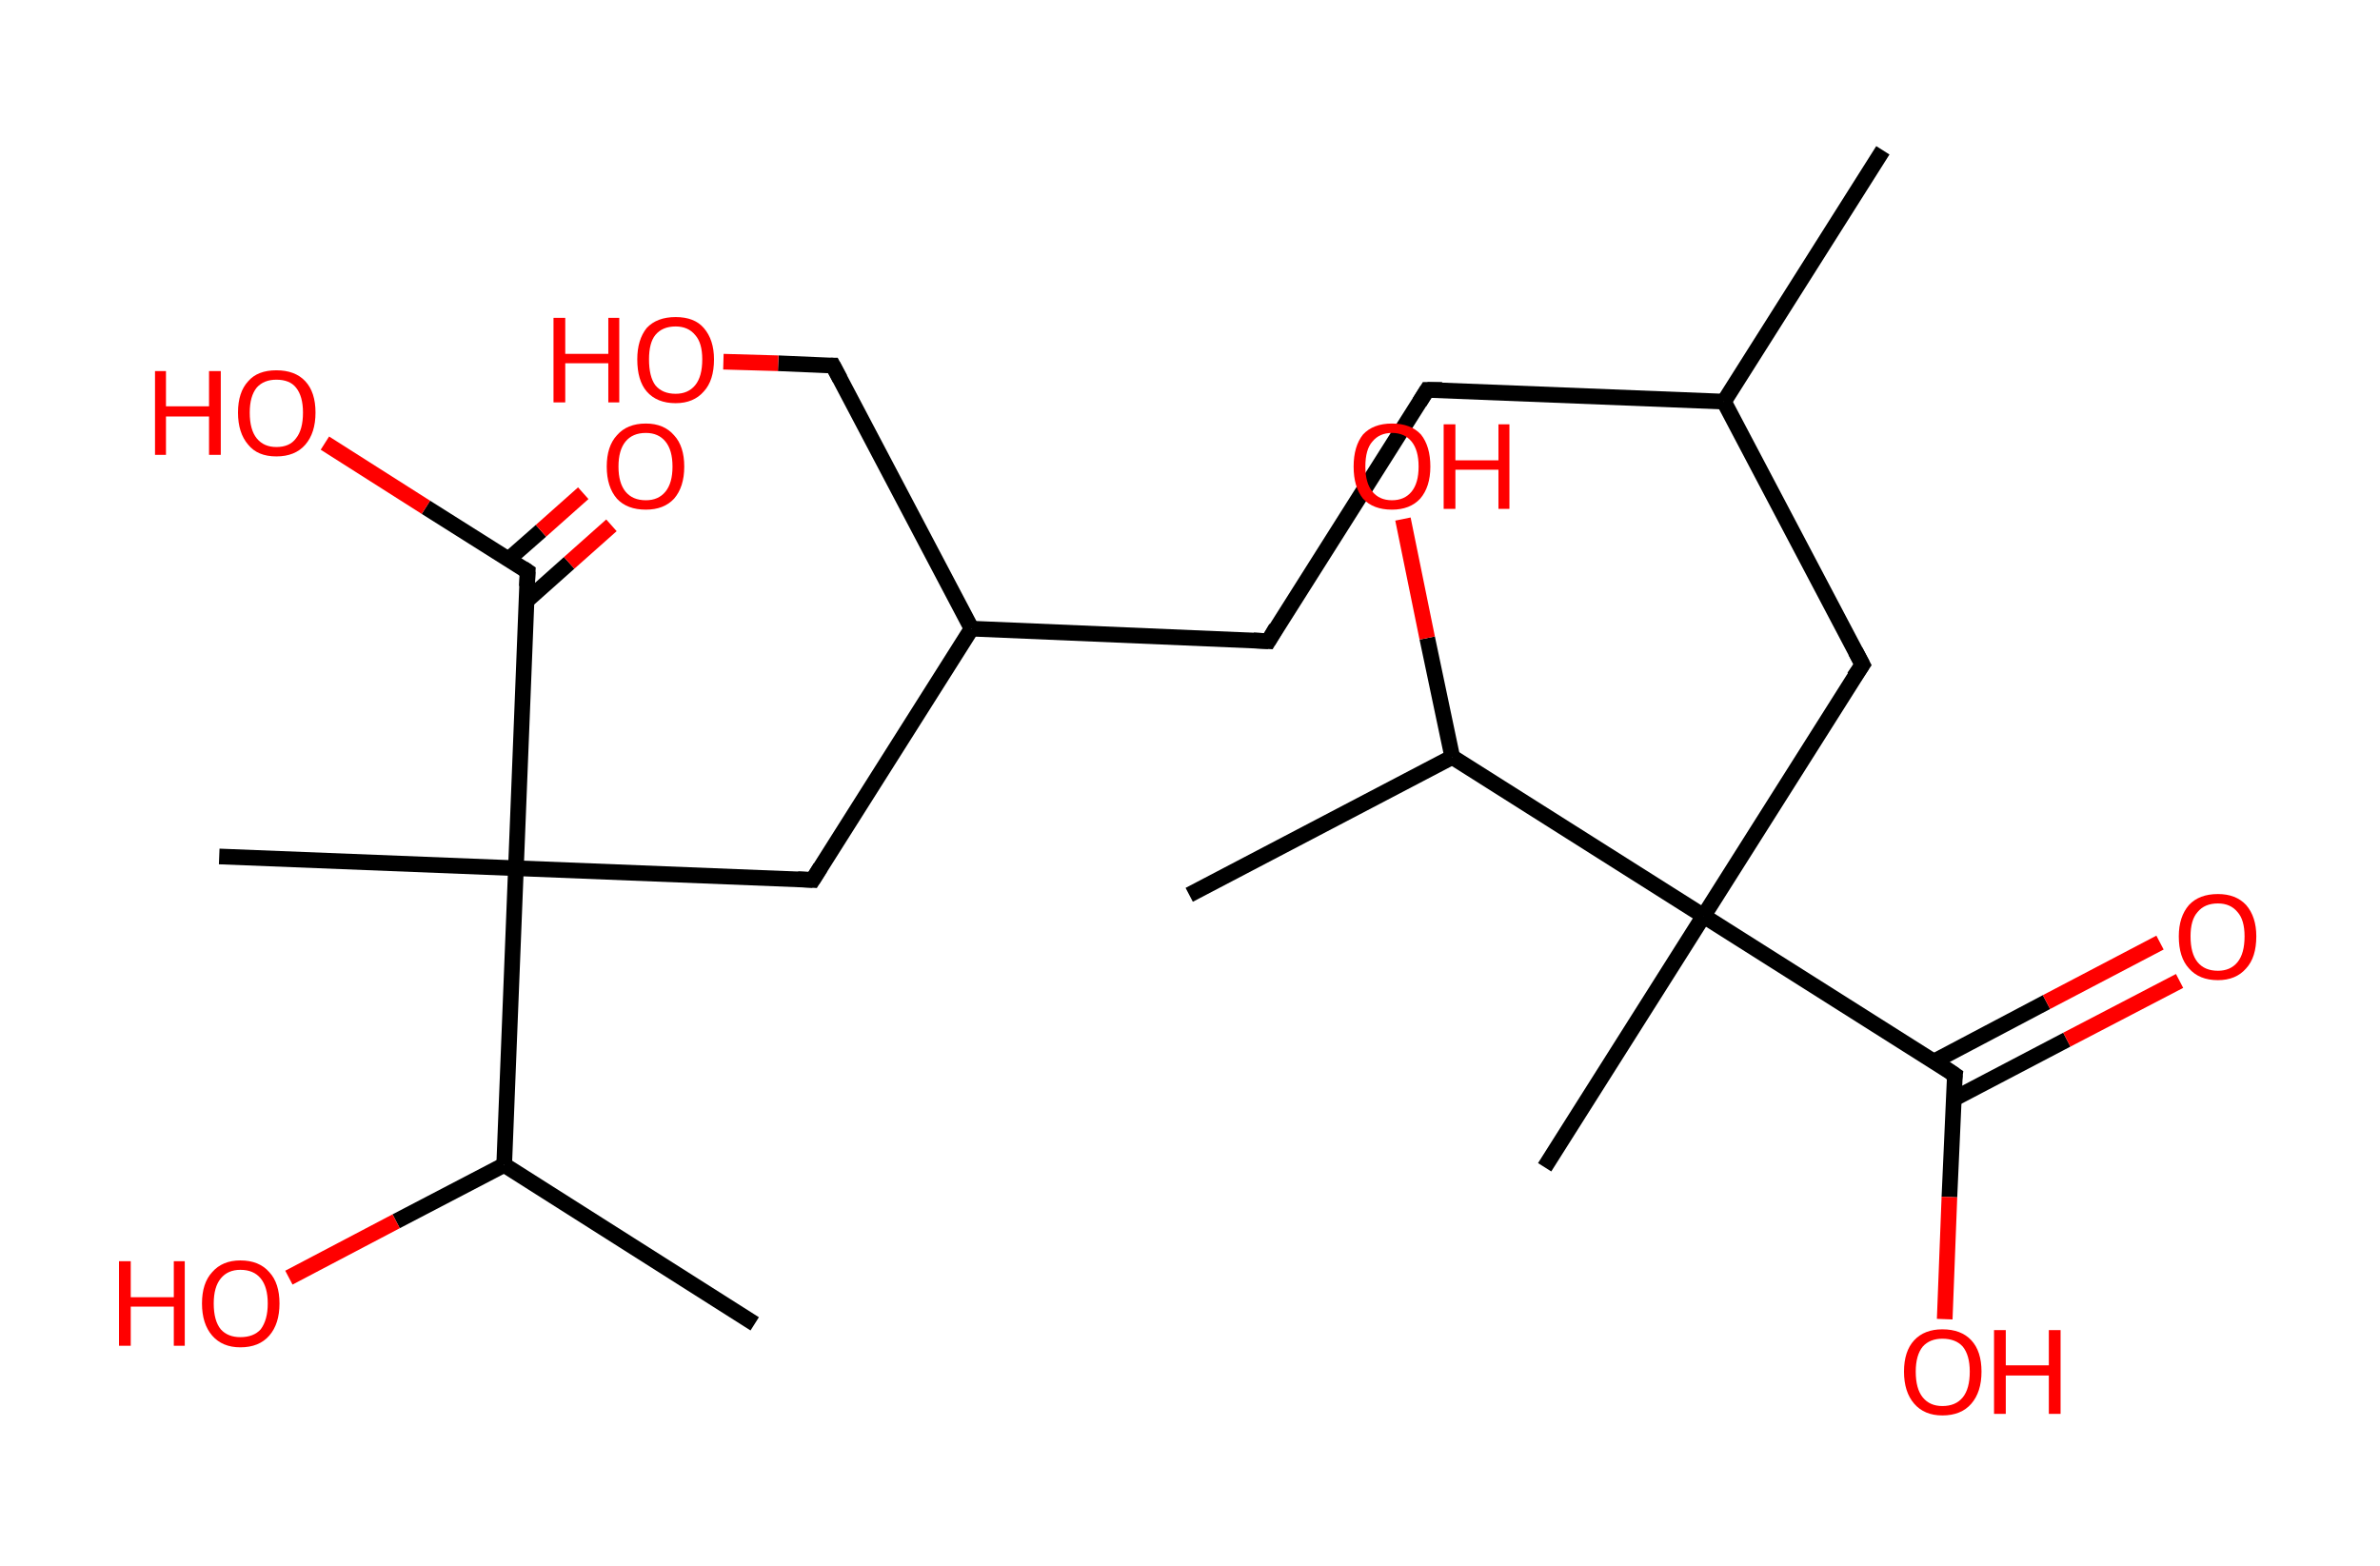 <?xml version='1.0' encoding='ASCII' standalone='yes'?>
<svg xmlns="http://www.w3.org/2000/svg" xmlns:rdkit="http://www.rdkit.org/xml" xmlns:xlink="http://www.w3.org/1999/xlink" version="1.1" baseProfile="full" xml:space="preserve" width="304px" height="200px" viewBox="0 0 304 200">
<!-- END OF HEADER -->
<rect style="opacity:1.0;fill:#FFFFFF;stroke:none" width="304.0" height="200.0" x="0.0" y="0.0"> </rect>
<path class="bond-0 atom-0 atom-1" d="M 240.5,19.2 L 220.2,51.3" style="fill:none;fill-rule:evenodd;stroke:#000000;stroke-width:2.0px;stroke-linecap:butt;stroke-linejoin:miter;stroke-opacity:1"/>
<path class="bond-1 atom-1 atom-2" d="M 220.2,51.3 L 182.3,49.8" style="fill:none;fill-rule:evenodd;stroke:#000000;stroke-width:2.0px;stroke-linecap:butt;stroke-linejoin:miter;stroke-opacity:1"/>
<path class="bond-2 atom-2 atom-3" d="M 182.3,49.8 L 162.0,81.9" style="fill:none;fill-rule:evenodd;stroke:#000000;stroke-width:2.0px;stroke-linecap:butt;stroke-linejoin:miter;stroke-opacity:1"/>
<path class="bond-3 atom-3 atom-4" d="M 162.0,81.9 L 124.1,80.3" style="fill:none;fill-rule:evenodd;stroke:#000000;stroke-width:2.0px;stroke-linecap:butt;stroke-linejoin:miter;stroke-opacity:1"/>
<path class="bond-4 atom-4 atom-5" d="M 124.1,80.3 L 106.4,46.7" style="fill:none;fill-rule:evenodd;stroke:#000000;stroke-width:2.0px;stroke-linecap:butt;stroke-linejoin:miter;stroke-opacity:1"/>
<path class="bond-5 atom-5 atom-6" d="M 106.4,46.7 L 99.4,46.4" style="fill:none;fill-rule:evenodd;stroke:#000000;stroke-width:2.0px;stroke-linecap:butt;stroke-linejoin:miter;stroke-opacity:1"/>
<path class="bond-5 atom-5 atom-6" d="M 99.4,46.4 L 92.4,46.2" style="fill:none;fill-rule:evenodd;stroke:#FF0000;stroke-width:2.0px;stroke-linecap:butt;stroke-linejoin:miter;stroke-opacity:1"/>
<path class="bond-6 atom-4 atom-7" d="M 124.1,80.3 L 103.8,112.4" style="fill:none;fill-rule:evenodd;stroke:#000000;stroke-width:2.0px;stroke-linecap:butt;stroke-linejoin:miter;stroke-opacity:1"/>
<path class="bond-7 atom-7 atom-8" d="M 103.8,112.4 L 65.9,110.9" style="fill:none;fill-rule:evenodd;stroke:#000000;stroke-width:2.0px;stroke-linecap:butt;stroke-linejoin:miter;stroke-opacity:1"/>
<path class="bond-8 atom-8 atom-9" d="M 65.9,110.9 L 28.0,109.4" style="fill:none;fill-rule:evenodd;stroke:#000000;stroke-width:2.0px;stroke-linecap:butt;stroke-linejoin:miter;stroke-opacity:1"/>
<path class="bond-9 atom-8 atom-10" d="M 65.9,110.9 L 67.4,73.0" style="fill:none;fill-rule:evenodd;stroke:#000000;stroke-width:2.0px;stroke-linecap:butt;stroke-linejoin:miter;stroke-opacity:1"/>
<path class="bond-10 atom-10 atom-11" d="M 67.2,76.8 L 72.7,71.9" style="fill:none;fill-rule:evenodd;stroke:#000000;stroke-width:2.0px;stroke-linecap:butt;stroke-linejoin:miter;stroke-opacity:1"/>
<path class="bond-10 atom-10 atom-11" d="M 72.7,71.9 L 78.1,67.1" style="fill:none;fill-rule:evenodd;stroke:#FF0000;stroke-width:2.0px;stroke-linecap:butt;stroke-linejoin:miter;stroke-opacity:1"/>
<path class="bond-10 atom-10 atom-11" d="M 65.0,71.4 L 69.1,67.8" style="fill:none;fill-rule:evenodd;stroke:#000000;stroke-width:2.0px;stroke-linecap:butt;stroke-linejoin:miter;stroke-opacity:1"/>
<path class="bond-10 atom-10 atom-11" d="M 69.1,67.8 L 74.5,63.0" style="fill:none;fill-rule:evenodd;stroke:#FF0000;stroke-width:2.0px;stroke-linecap:butt;stroke-linejoin:miter;stroke-opacity:1"/>
<path class="bond-11 atom-10 atom-12" d="M 67.4,73.0 L 54.4,64.8" style="fill:none;fill-rule:evenodd;stroke:#000000;stroke-width:2.0px;stroke-linecap:butt;stroke-linejoin:miter;stroke-opacity:1"/>
<path class="bond-11 atom-10 atom-12" d="M 54.4,64.8 L 41.5,56.6" style="fill:none;fill-rule:evenodd;stroke:#FF0000;stroke-width:2.0px;stroke-linecap:butt;stroke-linejoin:miter;stroke-opacity:1"/>
<path class="bond-12 atom-8 atom-13" d="M 65.9,110.9 L 64.4,148.8" style="fill:none;fill-rule:evenodd;stroke:#000000;stroke-width:2.0px;stroke-linecap:butt;stroke-linejoin:miter;stroke-opacity:1"/>
<path class="bond-13 atom-13 atom-14" d="M 64.4,148.8 L 96.4,169.1" style="fill:none;fill-rule:evenodd;stroke:#000000;stroke-width:2.0px;stroke-linecap:butt;stroke-linejoin:miter;stroke-opacity:1"/>
<path class="bond-14 atom-13 atom-15" d="M 64.4,148.8 L 50.6,156.0" style="fill:none;fill-rule:evenodd;stroke:#000000;stroke-width:2.0px;stroke-linecap:butt;stroke-linejoin:miter;stroke-opacity:1"/>
<path class="bond-14 atom-13 atom-15" d="M 50.6,156.0 L 36.9,163.2" style="fill:none;fill-rule:evenodd;stroke:#FF0000;stroke-width:2.0px;stroke-linecap:butt;stroke-linejoin:miter;stroke-opacity:1"/>
<path class="bond-15 atom-1 atom-16" d="M 220.2,51.3 L 237.9,84.9" style="fill:none;fill-rule:evenodd;stroke:#000000;stroke-width:2.0px;stroke-linecap:butt;stroke-linejoin:miter;stroke-opacity:1"/>
<path class="bond-16 atom-16 atom-17" d="M 237.9,84.9 L 217.6,117.0" style="fill:none;fill-rule:evenodd;stroke:#000000;stroke-width:2.0px;stroke-linecap:butt;stroke-linejoin:miter;stroke-opacity:1"/>
<path class="bond-17 atom-17 atom-18" d="M 217.6,117.0 L 197.3,149.1" style="fill:none;fill-rule:evenodd;stroke:#000000;stroke-width:2.0px;stroke-linecap:butt;stroke-linejoin:miter;stroke-opacity:1"/>
<path class="bond-18 atom-17 atom-19" d="M 217.6,117.0 L 249.7,137.3" style="fill:none;fill-rule:evenodd;stroke:#000000;stroke-width:2.0px;stroke-linecap:butt;stroke-linejoin:miter;stroke-opacity:1"/>
<path class="bond-19 atom-19 atom-20" d="M 249.5,140.4 L 264.0,132.8" style="fill:none;fill-rule:evenodd;stroke:#000000;stroke-width:2.0px;stroke-linecap:butt;stroke-linejoin:miter;stroke-opacity:1"/>
<path class="bond-19 atom-19 atom-20" d="M 264.0,132.8 L 278.4,125.3" style="fill:none;fill-rule:evenodd;stroke:#FF0000;stroke-width:2.0px;stroke-linecap:butt;stroke-linejoin:miter;stroke-opacity:1"/>
<path class="bond-19 atom-19 atom-20" d="M 247.0,135.6 L 261.4,128.0" style="fill:none;fill-rule:evenodd;stroke:#000000;stroke-width:2.0px;stroke-linecap:butt;stroke-linejoin:miter;stroke-opacity:1"/>
<path class="bond-19 atom-19 atom-20" d="M 261.4,128.0 L 275.9,120.4" style="fill:none;fill-rule:evenodd;stroke:#FF0000;stroke-width:2.0px;stroke-linecap:butt;stroke-linejoin:miter;stroke-opacity:1"/>
<path class="bond-20 atom-19 atom-21" d="M 249.7,137.3 L 249.0,152.9" style="fill:none;fill-rule:evenodd;stroke:#000000;stroke-width:2.0px;stroke-linecap:butt;stroke-linejoin:miter;stroke-opacity:1"/>
<path class="bond-20 atom-19 atom-21" d="M 249.0,152.9 L 248.4,168.5" style="fill:none;fill-rule:evenodd;stroke:#FF0000;stroke-width:2.0px;stroke-linecap:butt;stroke-linejoin:miter;stroke-opacity:1"/>
<path class="bond-21 atom-17 atom-22" d="M 217.6,117.0 L 185.5,96.7" style="fill:none;fill-rule:evenodd;stroke:#000000;stroke-width:2.0px;stroke-linecap:butt;stroke-linejoin:miter;stroke-opacity:1"/>
<path class="bond-22 atom-22 atom-23" d="M 185.5,96.7 L 151.9,114.3" style="fill:none;fill-rule:evenodd;stroke:#000000;stroke-width:2.0px;stroke-linecap:butt;stroke-linejoin:miter;stroke-opacity:1"/>
<path class="bond-23 atom-22 atom-24" d="M 185.5,96.7 L 182.3,81.5" style="fill:none;fill-rule:evenodd;stroke:#000000;stroke-width:2.0px;stroke-linecap:butt;stroke-linejoin:miter;stroke-opacity:1"/>
<path class="bond-23 atom-22 atom-24" d="M 182.3,81.5 L 179.2,66.3" style="fill:none;fill-rule:evenodd;stroke:#FF0000;stroke-width:2.0px;stroke-linecap:butt;stroke-linejoin:miter;stroke-opacity:1"/>
<path d="M 184.2,49.8 L 182.3,49.8 L 181.3,51.4" style="fill:none;stroke:#000000;stroke-width:2.0px;stroke-linecap:butt;stroke-linejoin:miter;stroke-opacity:1;"/>
<path d="M 163.0,80.2 L 162.0,81.9 L 160.1,81.8" style="fill:none;stroke:#000000;stroke-width:2.0px;stroke-linecap:butt;stroke-linejoin:miter;stroke-opacity:1;"/>
<path d="M 107.3,48.4 L 106.4,46.7 L 106.1,46.7" style="fill:none;stroke:#000000;stroke-width:2.0px;stroke-linecap:butt;stroke-linejoin:miter;stroke-opacity:1;"/>
<path d="M 104.8,110.8 L 103.8,112.4 L 101.9,112.3" style="fill:none;stroke:#000000;stroke-width:2.0px;stroke-linecap:butt;stroke-linejoin:miter;stroke-opacity:1;"/>
<path d="M 67.3,74.9 L 67.4,73.0 L 66.8,72.6" style="fill:none;stroke:#000000;stroke-width:2.0px;stroke-linecap:butt;stroke-linejoin:miter;stroke-opacity:1;"/>
<path d="M 237.0,83.2 L 237.9,84.9 L 236.8,86.5" style="fill:none;stroke:#000000;stroke-width:2.0px;stroke-linecap:butt;stroke-linejoin:miter;stroke-opacity:1;"/>
<path d="M 248.1,136.2 L 249.7,137.3 L 249.6,138.0" style="fill:none;stroke:#000000;stroke-width:2.0px;stroke-linecap:butt;stroke-linejoin:miter;stroke-opacity:1;"/>
<path class="atom-6" d="M 70.7 40.6 L 72.2 40.6 L 72.2 45.2 L 77.7 45.2 L 77.7 40.6 L 79.1 40.6 L 79.1 51.4 L 77.7 51.4 L 77.7 46.4 L 72.2 46.4 L 72.2 51.4 L 70.7 51.4 L 70.7 40.6 " fill="#FF0000"/>
<path class="atom-6" d="M 81.4 45.9 Q 81.4 43.4, 82.6 41.9 Q 83.9 40.5, 86.3 40.5 Q 88.7 40.5, 89.9 41.9 Q 91.2 43.4, 91.2 45.9 Q 91.2 48.6, 89.9 50.0 Q 88.6 51.5, 86.3 51.5 Q 83.9 51.5, 82.6 50.0 Q 81.4 48.6, 81.4 45.9 M 86.3 50.3 Q 87.9 50.3, 88.8 49.2 Q 89.7 48.1, 89.7 45.9 Q 89.7 43.8, 88.8 42.8 Q 87.9 41.7, 86.3 41.7 Q 84.6 41.7, 83.7 42.8 Q 82.9 43.8, 82.9 45.9 Q 82.9 48.1, 83.7 49.2 Q 84.6 50.3, 86.3 50.3 " fill="#FF0000"/>
<path class="atom-11" d="M 77.5 59.6 Q 77.5 57.0, 78.8 55.6 Q 80.1 54.1, 82.5 54.1 Q 84.8 54.1, 86.1 55.6 Q 87.4 57.0, 87.4 59.6 Q 87.4 62.2, 86.1 63.7 Q 84.8 65.1, 82.5 65.1 Q 80.1 65.1, 78.8 63.7 Q 77.5 62.2, 77.5 59.6 M 82.5 63.9 Q 84.1 63.9, 85.0 62.8 Q 85.9 61.7, 85.9 59.6 Q 85.9 57.5, 85.0 56.4 Q 84.1 55.3, 82.5 55.3 Q 80.8 55.3, 79.9 56.4 Q 79.0 57.5, 79.0 59.6 Q 79.0 61.7, 79.9 62.8 Q 80.8 63.9, 82.5 63.9 " fill="#FF0000"/>
<path class="atom-12" d="M 19.8 47.4 L 21.2 47.4 L 21.2 51.9 L 26.7 51.9 L 26.7 47.4 L 28.2 47.4 L 28.2 58.1 L 26.7 58.1 L 26.7 53.2 L 21.2 53.2 L 21.2 58.1 L 19.8 58.1 L 19.8 47.4 " fill="#FF0000"/>
<path class="atom-12" d="M 30.4 52.7 Q 30.4 50.1, 31.7 48.7 Q 32.9 47.3, 35.3 47.3 Q 37.7 47.3, 39.0 48.7 Q 40.3 50.1, 40.3 52.7 Q 40.3 55.3, 39.0 56.8 Q 37.7 58.3, 35.3 58.3 Q 32.9 58.3, 31.7 56.8 Q 30.4 55.3, 30.4 52.7 M 35.3 57.1 Q 37.0 57.1, 37.8 56.0 Q 38.7 54.9, 38.7 52.7 Q 38.7 50.6, 37.8 49.5 Q 37.0 48.5, 35.3 48.5 Q 33.7 48.5, 32.8 49.5 Q 31.9 50.6, 31.9 52.7 Q 31.9 54.9, 32.8 56.0 Q 33.7 57.1, 35.3 57.1 " fill="#FF0000"/>
<path class="atom-15" d="M 15.2 161.1 L 16.7 161.1 L 16.7 165.7 L 22.2 165.7 L 22.2 161.1 L 23.6 161.1 L 23.6 171.9 L 22.2 171.9 L 22.2 166.9 L 16.7 166.9 L 16.7 171.9 L 15.2 171.9 L 15.2 161.1 " fill="#FF0000"/>
<path class="atom-15" d="M 25.8 166.5 Q 25.8 163.9, 27.1 162.5 Q 28.4 161.0, 30.7 161.0 Q 33.1 161.0, 34.4 162.5 Q 35.7 163.9, 35.7 166.5 Q 35.7 169.1, 34.4 170.6 Q 33.1 172.1, 30.7 172.1 Q 28.4 172.1, 27.1 170.6 Q 25.8 169.1, 25.8 166.5 M 30.7 170.8 Q 32.4 170.8, 33.3 169.8 Q 34.2 168.6, 34.2 166.5 Q 34.2 164.4, 33.3 163.3 Q 32.4 162.2, 30.7 162.2 Q 29.1 162.2, 28.2 163.3 Q 27.3 164.4, 27.3 166.5 Q 27.3 168.7, 28.2 169.8 Q 29.1 170.8, 30.7 170.8 " fill="#FF0000"/>
<path class="atom-20" d="M 278.3 119.6 Q 278.3 117.1, 279.6 115.6 Q 280.9 114.2, 283.3 114.2 Q 285.6 114.2, 286.9 115.6 Q 288.2 117.1, 288.2 119.6 Q 288.2 122.3, 286.9 123.7 Q 285.6 125.2, 283.3 125.2 Q 280.9 125.2, 279.6 123.7 Q 278.3 122.3, 278.3 119.6 M 283.3 124.0 Q 284.9 124.0, 285.8 122.9 Q 286.7 121.8, 286.7 119.6 Q 286.7 117.5, 285.8 116.5 Q 284.9 115.4, 283.3 115.4 Q 281.6 115.4, 280.7 116.5 Q 279.8 117.5, 279.8 119.6 Q 279.8 121.8, 280.7 122.9 Q 281.6 124.0, 283.3 124.0 " fill="#FF0000"/>
<path class="atom-21" d="M 243.2 175.2 Q 243.2 172.6, 244.5 171.2 Q 245.8 169.8, 248.1 169.8 Q 250.5 169.8, 251.8 171.2 Q 253.1 172.6, 253.1 175.2 Q 253.1 177.8, 251.8 179.3 Q 250.5 180.8, 248.1 180.8 Q 245.8 180.8, 244.5 179.3 Q 243.2 177.8, 243.2 175.2 M 248.1 179.6 Q 249.8 179.6, 250.7 178.5 Q 251.6 177.4, 251.6 175.2 Q 251.6 173.1, 250.7 172.0 Q 249.8 171.0, 248.1 171.0 Q 246.5 171.0, 245.6 172.0 Q 244.7 173.1, 244.7 175.2 Q 244.7 177.4, 245.6 178.5 Q 246.5 179.6, 248.1 179.6 " fill="#FF0000"/>
<path class="atom-21" d="M 254.7 169.9 L 256.2 169.9 L 256.2 174.4 L 261.7 174.4 L 261.7 169.9 L 263.2 169.9 L 263.2 180.6 L 261.7 180.6 L 261.7 175.7 L 256.2 175.7 L 256.2 180.6 L 254.7 180.6 L 254.7 169.9 " fill="#FF0000"/>
<path class="atom-24" d="M 172.9 59.6 Q 172.9 57.0, 174.1 55.5 Q 175.4 54.1, 177.8 54.1 Q 180.2 54.1, 181.5 55.5 Q 182.7 57.0, 182.7 59.6 Q 182.7 62.2, 181.4 63.7 Q 180.1 65.1, 177.8 65.1 Q 175.4 65.1, 174.1 63.7 Q 172.9 62.2, 172.9 59.6 M 177.8 63.9 Q 179.4 63.9, 180.3 62.8 Q 181.2 61.7, 181.2 59.6 Q 181.2 57.5, 180.3 56.4 Q 179.4 55.3, 177.8 55.3 Q 176.2 55.3, 175.3 56.4 Q 174.4 57.4, 174.4 59.6 Q 174.4 61.7, 175.3 62.8 Q 176.2 63.9, 177.8 63.9 " fill="#FF0000"/>
<path class="atom-24" d="M 184.4 54.2 L 185.9 54.2 L 185.9 58.8 L 191.4 58.8 L 191.4 54.2 L 192.8 54.2 L 192.8 65.0 L 191.4 65.0 L 191.4 60.0 L 185.9 60.0 L 185.9 65.0 L 184.4 65.0 L 184.4 54.2 " fill="#FF0000"/>
</svg>
